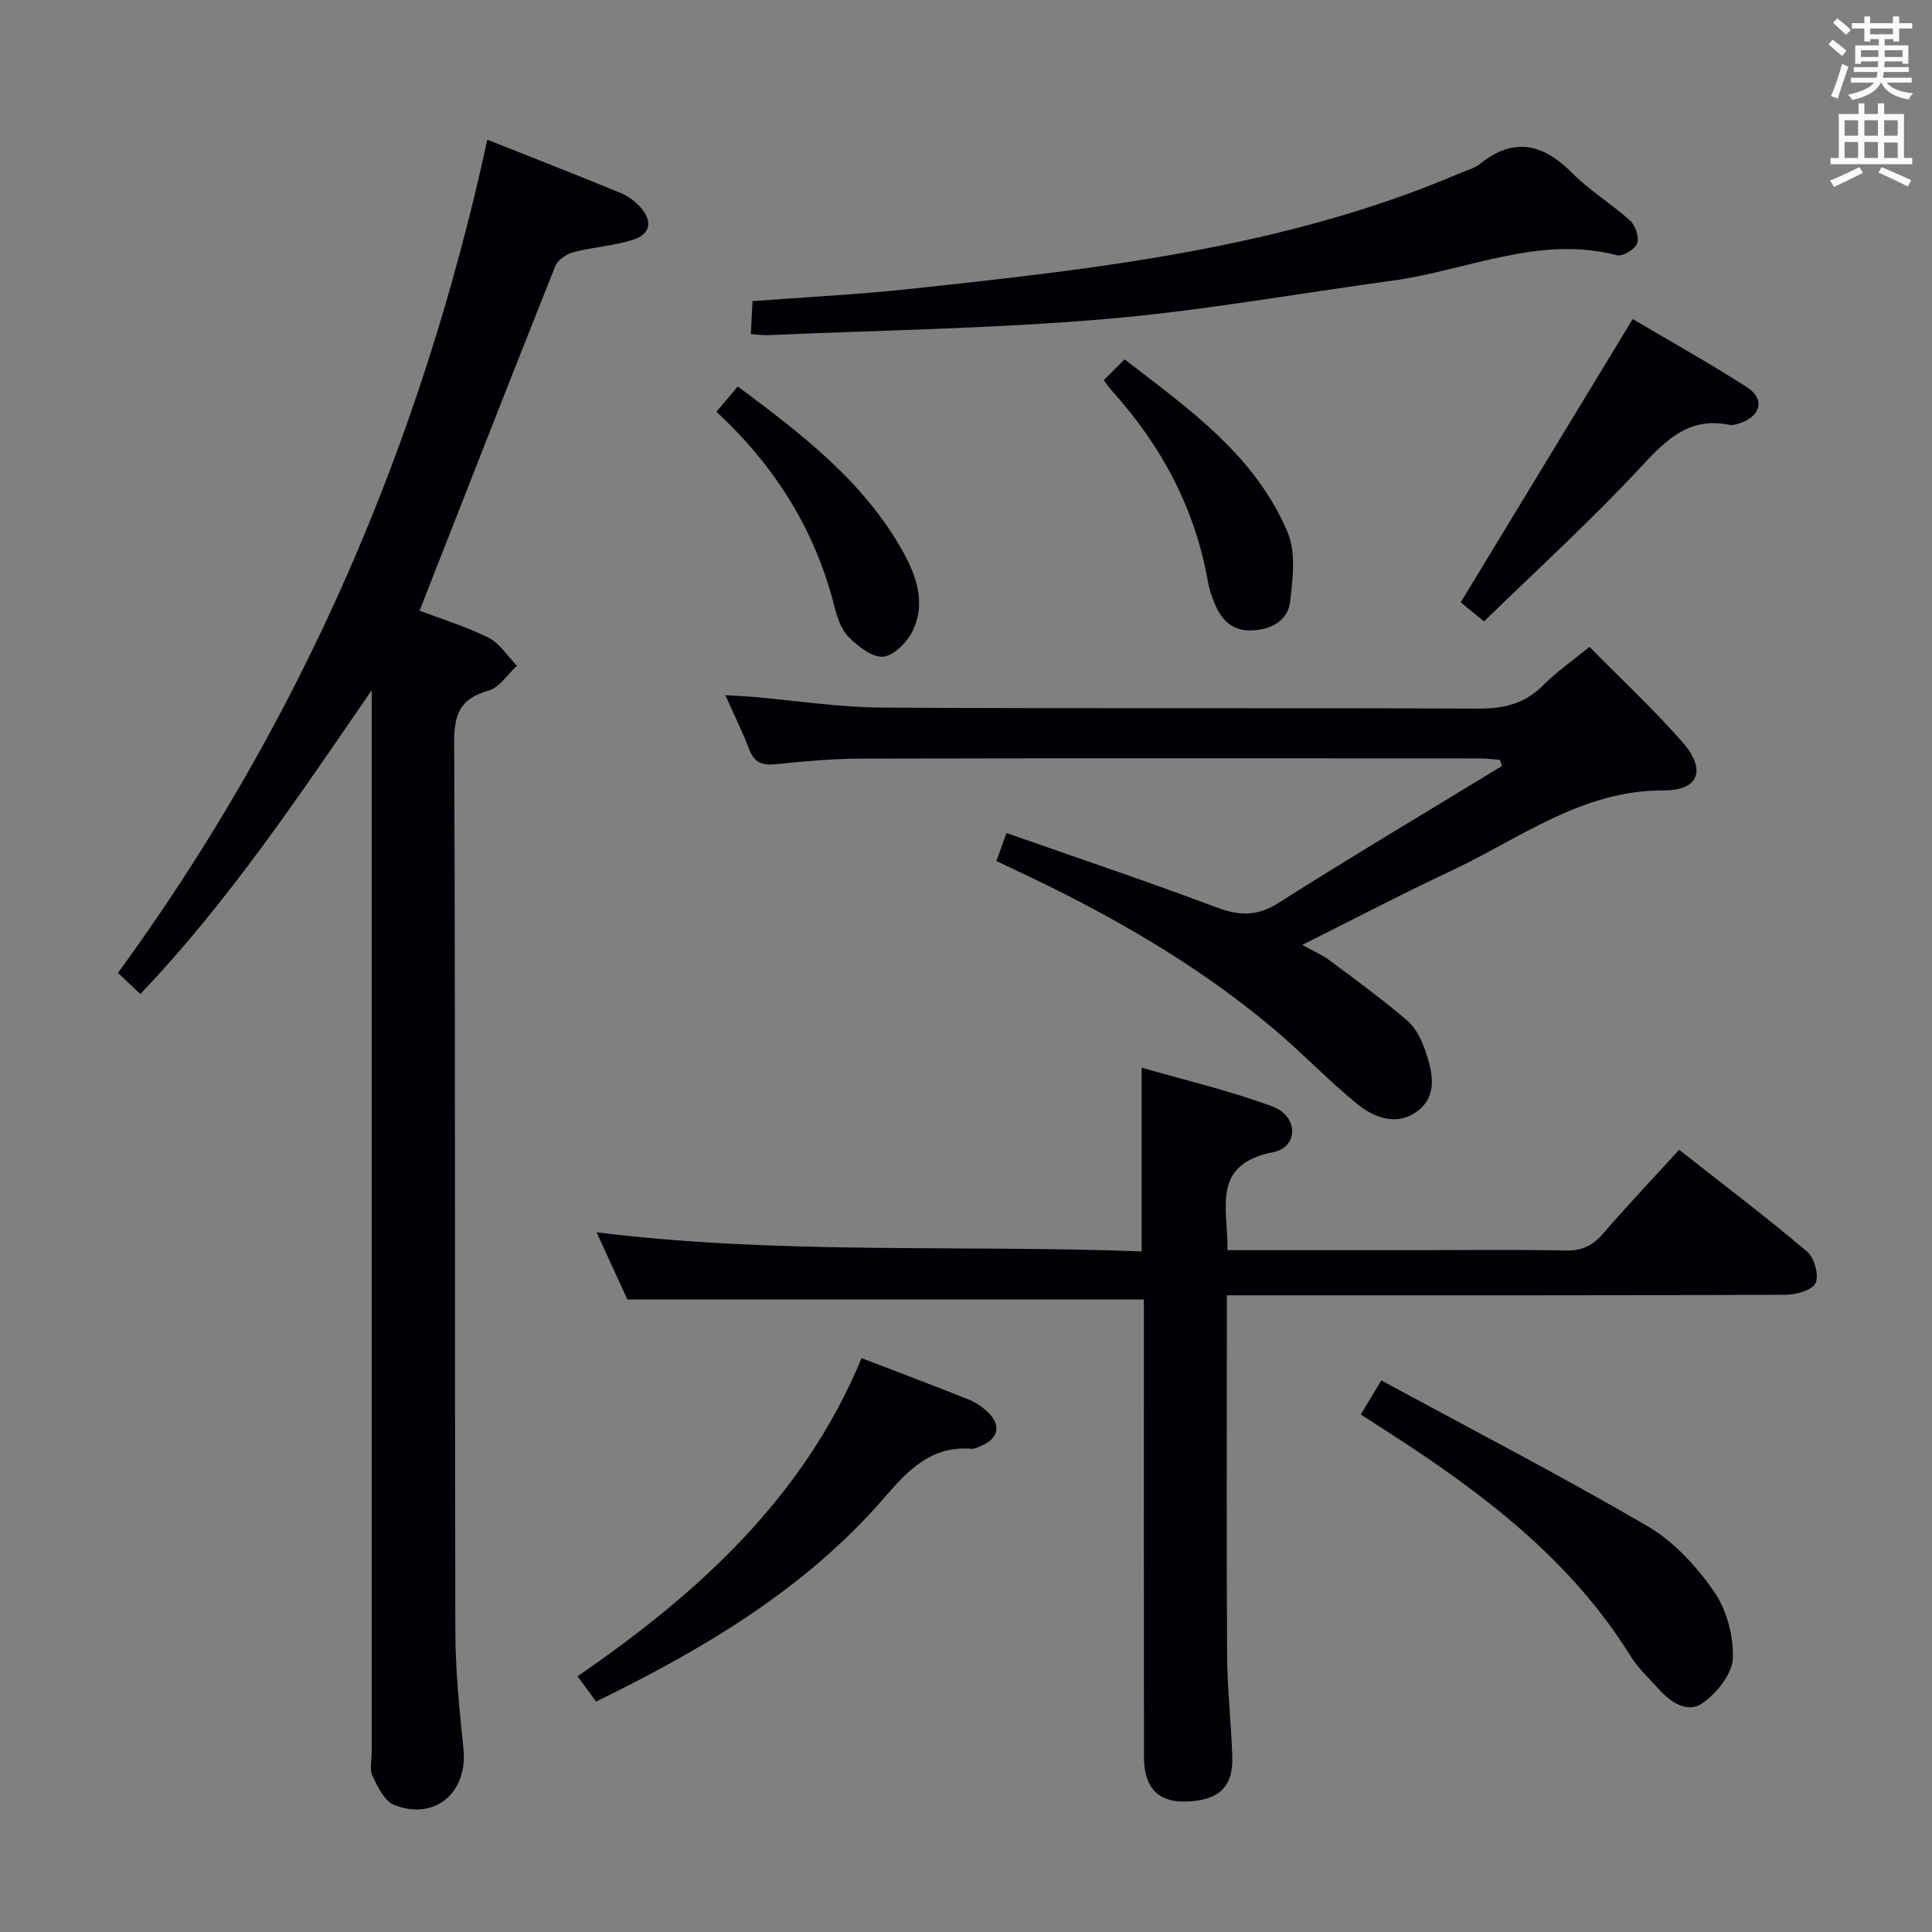 <svg enable-background="new 0 0 400 400" viewBox="0 0 400 400" xmlns="http://www.w3.org/2000/svg"><rect x="0" y="0" width="400" height="400" fill="#808080" stroke="none"/><g fill="#010105"><path d="m100.9 28.92c9.44 3.75 18.53 7.31 27.57 11.02 1.49.61 2.93 1.66 4.02 2.85 2.73 2.97 2.24 5.73-1.56 6.9-3.93 1.22-8.15 1.45-12.14 2.5-1.46.38-3.31 1.6-3.82 2.9-9.4 23.57-18.63 47.21-28.1 71.35 4.18 1.59 9.4 3.18 14.23 5.57 2.36 1.17 3.97 3.83 5.93 5.82-1.95 1.78-3.62 4.52-5.89 5.16-5.83 1.64-7.14 4.82-7.11 10.73.27 61.31.1 122.63.24 183.95.02 8.12.84 16.26 1.68 24.35.95 9.08-5.88 15.01-14.35 11.67-2-.79-3.4-3.74-4.48-5.99-.65-1.36-.16-3.28-.16-4.94 0-71.48 0-142.96 0-214.44 0-1.81 0-3.62 0-5.42-14.96 21.72-29.47 43.57-47.91 62.9-1.56-1.48-2.84-2.69-4.62-4.37 37.83-51.85 62.73-109.35 76.47-172.51z"/><path d="m254.15 258.83h40.49c9.83 0 19.66-.14 29.49.08 3.31.07 5.57-.96 7.71-3.44 5-5.79 10.27-11.34 15.81-17.42 8.93 7.03 17.91 13.84 26.51 21.09 1.49 1.26 2.49 4.91 1.73 6.51-.71 1.5-4.06 2.42-6.25 2.42-36.32.15-72.65.11-108.97.11-1.97 0-3.95 0-6.66 0v5.61c0 22.99-.09 45.99.05 68.98.04 6.97.85 13.94 1.07 20.91.2 6.34-2.78 9.09-9.59 9.31-5.68.18-8.68-2.84-8.69-9.05-.04-29.66-.02-59.32-.02-88.98 0-1.98 0-3.97 0-5.91-35.53 0-70.73 0-106.94 0-1.72-3.75-3.94-8.61-6.37-13.91 37.91 4.68 75.31 2.53 112.84 3.95 0-12.82 0-24.86 0-38.05 9.23 2.68 18.4 4.81 27.14 8.07 5.33 1.99 5.38 8.39.07 9.44-12.9 2.56-9.31 11.63-9.42 20.28z"/><path d="m329.09 133.93c6.64 6.74 13.21 12.88 19.14 19.59 5.08 5.74 3.69 10.16-3.84 10.13-16.92-.05-29.61 9.91-43.73 16.54-10.21 4.79-20.21 10.03-31.05 15.44 2.19 1.22 4.09 2.03 5.7 3.23 5.44 4.04 10.93 8.05 16.07 12.46 1.78 1.52 2.98 4.04 3.76 6.34 1.47 4.32 2.58 9.2-1.69 12.4-4.16 3.12-8.87 1.43-12.45-1.49-6.05-4.94-11.47-10.65-17.45-15.68-16.04-13.47-34.1-23.73-52.99-32.6-1.32-.62-2.64-1.25-4.27-2.03.68-1.88 1.27-3.53 2.09-5.79 14.7 5.16 29.16 10 43.41 15.37 4.74 1.79 8.44 1.93 12.9-.9 15.28-9.68 30.83-18.93 46.28-28.35-.15-.42-.29-.85-.44-1.27-1.38-.1-2.76-.3-4.15-.3-42.66-.02-85.33-.06-127.99.04-5.98.01-11.97.57-17.92 1.17-2.76.28-4.32-.42-5.34-3.06-1.36-3.55-3.05-6.96-4.96-11.24 2.19.13 3.73.18 5.26.31 9.1.78 18.19 2.2 27.28 2.26 41.16.25 82.33.02 123.49.21 5.34.02 9.62-1.09 13.4-4.93 2.7-2.73 5.89-4.91 9.49-7.85z"/><path d="m155.45 69.16c.13-2.56.24-4.67.35-6.82 10.94-.82 21.55-1.34 32.1-2.47 38.95-4.17 77.89-8.43 114.44-24.04 1.38-.59 2.93-.98 4.06-1.89 7.07-5.66 13.11-4.18 19.16 1.93 3.6 3.64 8.13 6.35 11.94 9.81 1.1 1 1.91 3.47 1.44 4.73-.45 1.22-3 2.74-4.18 2.43-16.18-4.2-30.99 3.15-46.4 5.25-19.89 2.71-39.71 6.29-59.68 7.98-23.16 1.97-46.46 2.3-69.7 3.32-.99.05-1.98-.12-3.53-.23z"/><path d="m281.73 292.84c1.41-2.34 2.52-4.16 4.26-7.04 18.6 10.09 37.15 19.7 55.17 30.21 5.4 3.15 10.09 8.29 13.7 13.49 2.63 3.79 4.09 9.22 3.91 13.84-.13 3.23-3.3 7.16-6.22 9.24-3.13 2.24-6.63-.1-9.13-2.88-2-2.23-4.27-4.3-5.82-6.81-12.54-20.21-30.95-34.01-50.51-46.58-1.66-1.06-3.31-2.14-5.36-3.47z"/><path d="m123.41 352.29c-1.2-1.64-2.35-3.22-3.83-5.24 24.98-17.17 46.85-37.01 58.8-65.86 7.6 2.92 14.9 5.66 22.14 8.56 1.5.6 2.96 1.59 4.11 2.72 2.72 2.69 2.03 5.45-1.58 6.92-.61.25-1.28.62-1.89.57-8.09-.66-12.92 4.13-17.75 9.75-16.36 19.06-37.47 31.57-60 42.58z"/><path d="m338.03 66.06c7.47 4.41 15.7 9.02 23.64 14.09 3.74 2.39 2.97 5.88-1.21 7.38-.76.27-1.66.58-2.41.43-8.38-1.71-13.1 3.11-18.35 8.75-10.27 11.05-21.46 21.24-32.45 31.95-2.46-2.02-3.95-3.25-4.82-3.96 11.95-19.68 23.64-38.93 35.6-58.64z"/><path d="m228.53 78.7c1.5-1.5 2.66-2.67 4.29-4.3 13.3 10.23 27.03 19.86 33.76 35.79 1.77 4.19 1.1 9.71.5 14.49-.47 3.76-3.75 5.62-7.7 5.83-4.17.23-6.48-2.07-7.91-5.59-.56-1.38-1.09-2.82-1.34-4.28-2.66-15.36-9.71-28.49-20.11-39.94-.44-.47-.78-1.02-1.49-2z"/><path d="m148.32 85.25c1.61-1.91 2.88-3.4 4.43-5.23 13.06 9.72 25.89 19.47 34.04 33.91 2.9 5.14 4.96 10.85 2.2 16.62-1.12 2.35-3.85 5.16-6.11 5.4-2.25.24-5.18-2.09-7.12-4-1.55-1.52-2.41-4.01-2.96-6.23-3.97-15.77-12.12-29.02-24.48-40.47z"/></g><path d="m378.6 9.2.8-1c.9.7 1.9 1.4 2.9 2.3l-.9 1.1c-1.1-.9-2-1.7-2.8-2.4zm.5 10.7c.9-2.1 1.6-4.3 2.3-6.7.4.2.8.4 1.3.6-.7 2.1-1.5 4.3-2.2 6.6zm.4-15.2.9-.9c1 .8 2 1.6 2.8 2.4l-1 1c-1-.9-1.9-1.8-2.7-2.5zm12.5-1.3h1.2v1.4h2.7v1.1h-2.7v2.7h-1.2v-.5h-1.8v1.3h4.9v3.8h-1.2v-.5h-3.7c0 .4-.1.9-.1 1.2h5.1v1h-5.2c0 .5-.1.9-.2 1.2h6v1h-5.2c1.1 1.3 2.9 2 5.5 2.2-.4.4-.7.8-.9 1.3-2.9-.5-4.8-1.6-5.7-3.5h-.1c-.8 1.7-2.7 2.9-5.9 3.6-.2-.4-.6-.8-.9-1.1 2.8-.6 4.6-1.4 5.4-2.5h-4.8v-1h5.3c.1-.3.2-.7.2-1.2h-4.9v-1h5c0-.4 0-.8.1-1.2h-3.6v.5h-1.2v-3.8h4.9v-1.3h-1.8v.5h-1.2v-2.7h-2.6v-1.1h2.6v-1.4h1.2v1.4h4.7v-1.4zm-6.7 8.4h3.6c0-.4 0-.9 0-1.4h-3.6zm1.9-4.7h4.7v-1.2h-4.7zm6.7 3.3h-3.7v1.4h3.7z" fill="#fafbfa"/><path d="m384.7 21.4h1.3v2.2h2.8v-2.2h1.3v2.2h4.1v9.1h1.7v1.3h-16.9v-1.3h1.7v-9.1h4.1v-2.2zm.3 13.2.7 1.2c-1.8.9-3.8 1.9-6 2.9-.2-.4-.5-.8-.8-1.3 2.4-1 4.4-2 6.1-2.8zm-3.1-6.5h2.8v-3.2h-2.8zm0 4.6h2.8v-3.3h-2.8zm4.1-4.6h2.8v-3.2h-2.8zm0 4.6h2.8v-3.3h-2.8zm3.6 1.9c2.1.9 4.1 1.8 6.1 2.7l-.7 1.3c-2.2-1.1-4.2-2-6.1-2.9zm3.3-9.7h-2.8v3.2h2.8zm-2.8 7.8h2.8v-3.2h-2.8z" fill="#fafbfa"/></svg>